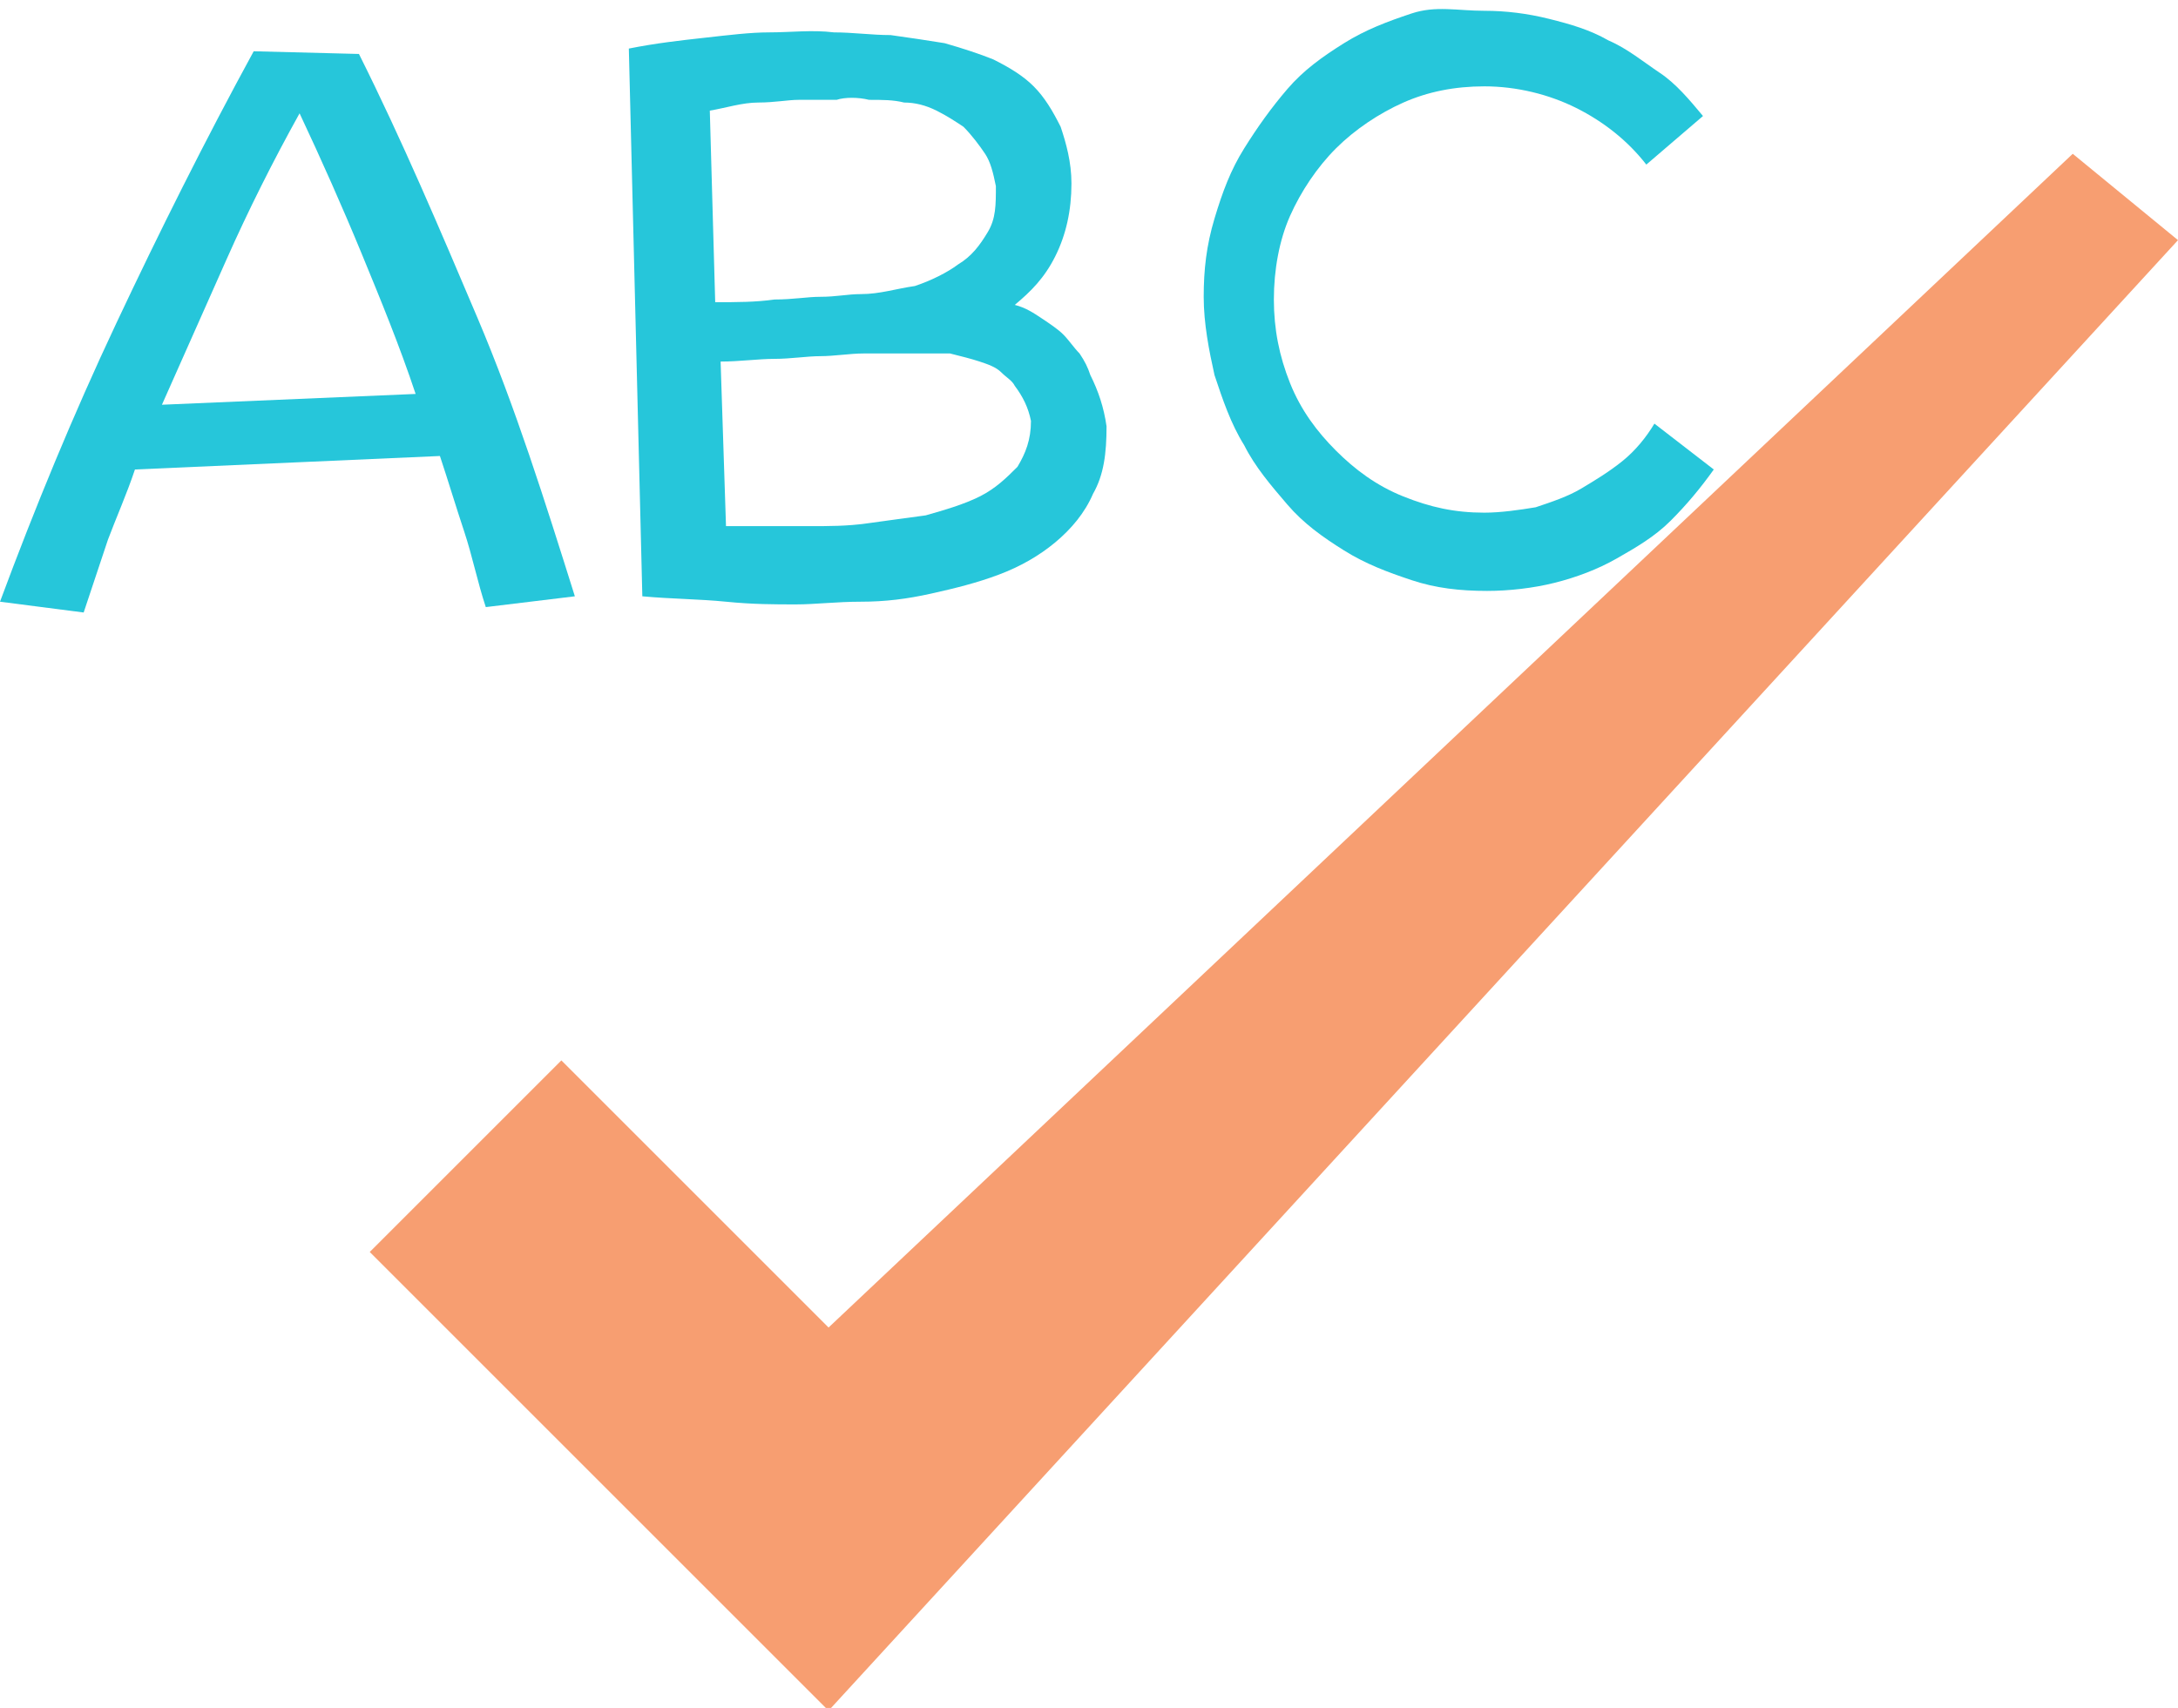 <?xml version="1.0" encoding="utf-8"?>
<!-- Generator: Adobe Illustrator 19.1.0, SVG Export Plug-In . SVG Version: 6.00 Build 0)  -->
<svg version="1.1" id="Layer_1" xmlns="http://www.w3.org/2000/svg" xmlns:xlink="http://www.w3.org/1999/xlink" x="0px" y="0px"
	 viewBox="0 0 80.7 63.3" style="enable-background:new 0 0 80.7 63.3;" xml:space="preserve">
<style type="text/css">
	.st0{fill:#26C6DA;}
	.st1{fill:#F79E71;}
</style>
<g>
	<g>
		<path class="st0" d="M18,22.5c-0.3-0.9-0.5-1.9-0.8-2.8c-0.3-0.9-0.6-1.9-0.9-2.8L5,17.4c-0.3,0.9-0.7,1.8-1,2.6
			c-0.3,0.9-0.6,1.8-0.9,2.7L0,22.3c1.3-3.5,2.7-6.9,4.3-10.3S7.6,5.2,9.4,1.9L13.3,2c1.6,3.2,3,6.5,4.4,9.8s2.5,6.8,3.6,10.3
			L18,22.5z M11.1,4.2C10.1,6,9.2,7.8,8.4,9.6C7.6,11.4,6.8,13.2,6,15l9.4-0.4c-0.6-1.8-1.3-3.5-2-5.2S11.9,5.9,11.1,4.2z"/>
	</g>
	<g>
		<path class="st0" d="M41,15.8c0,1-0.1,1.8-0.5,2.5c-0.3,0.7-0.8,1.3-1.4,1.8c-0.6,0.5-1.3,0.9-2.1,1.2c-0.8,0.3-1.6,0.5-2.5,0.7
			c-0.9,0.2-1.7,0.3-2.6,0.3c-0.9,0-1.7,0.1-2.4,0.1c-0.8,0-1.6,0-2.6-0.1s-2-0.1-3.1-0.2L23.3,1.8c1-0.2,1.9-0.3,2.8-0.4
			c0.9-0.1,1.7-0.2,2.4-0.2c0.8,0,1.6-0.1,2.4,0c0.7,0,1.4,0.1,2.1,0.1c0.7,0.1,1.4,0.2,2,0.3c0.7,0.2,1.3,0.4,1.8,0.6
			c0.6,0.3,1.1,0.6,1.5,1c0.4,0.4,0.7,0.9,1,1.5c0.2,0.6,0.4,1.3,0.4,2.1c0,1-0.2,1.9-0.6,2.7s-0.9,1.3-1.5,1.8
			c0.4,0.1,0.7,0.3,1,0.5c0.3,0.2,0.6,0.4,0.8,0.6c0.2,0.2,0.4,0.5,0.6,0.7c0.2,0.3,0.3,0.5,0.4,0.8C40.7,14.5,40.9,15.1,41,15.8z
			 M31,3.7c-0.4,0-0.9,0-1.4,0c-0.4,0-0.9,0.1-1.5,0.1S26.9,4,26.3,4.1l0.2,7.1c0.8,0,1.5,0,2.2-0.1c0.7,0,1.2-0.1,1.7-0.1
			c0.6,0,1-0.1,1.5-0.1c0.7,0,1.3-0.2,2-0.3c0.6-0.2,1.2-0.5,1.6-0.8c0.5-0.3,0.8-0.7,1.1-1.2s0.3-1,0.3-1.7
			c-0.1-0.5-0.2-0.9-0.4-1.2S36,5,35.7,4.7c-0.3-0.2-0.6-0.4-1-0.6c-0.4-0.2-0.8-0.3-1.2-0.3c-0.4-0.1-0.8-0.1-1.3-0.1
			C31.8,3.6,31.3,3.6,31,3.7z M33.6,13.1c-0.2,0-0.4,0-0.6,0c-0.2,0-0.3,0-0.4,0c-0.1,0-0.2,0-0.3,0s-0.2,0-0.3,0
			c-0.5,0-1.1,0.1-1.6,0.1c-0.5,0-1.1,0.1-1.7,0.1c-0.6,0-1.3,0.1-2,0.1l0.2,6.1c0.3,0,0.5,0,0.8,0s0.5,0,0.7,0c0.4,0,1,0,1.6,0
			c0.7,0,1.4,0,2.1-0.1c0.7-0.1,1.5-0.2,2.2-0.3c0.7-0.2,1.4-0.4,2-0.7c0.6-0.3,1-0.7,1.4-1.1c0.3-0.5,0.5-1,0.5-1.7
			c-0.1-0.5-0.3-0.9-0.6-1.3c-0.1-0.2-0.3-0.3-0.5-0.5c-0.2-0.2-0.5-0.3-0.8-0.4c-0.3-0.1-0.7-0.2-1.1-0.3
			C34.6,13.1,34.1,13.1,33.6,13.1z"/>
	</g>
	<g>
		<path class="st0" d="M63.5,17.4c-0.5,0.7-1,1.3-1.6,1.9c-0.6,0.6-1.3,1-2,1.4c-0.7,0.4-1.5,0.7-2.3,0.9c-0.8,0.2-1.7,0.3-2.5,0.3
			c-1,0-1.9-0.1-2.8-0.4c-0.9-0.3-1.7-0.6-2.5-1.1s-1.5-1-2.1-1.7c-0.6-0.7-1.2-1.4-1.6-2.2c-0.5-0.8-0.8-1.7-1.1-2.6
			c-0.2-0.9-0.4-1.9-0.4-2.9s0.1-1.9,0.4-2.9s0.6-1.8,1.1-2.6c0.5-0.8,1-1.5,1.6-2.2s1.3-1.2,2.1-1.7s1.6-0.8,2.5-1.1S54,0.4,55,0.4
			c0.8,0,1.6,0.1,2.4,0.3s1.5,0.4,2.2,0.8c0.7,0.3,1.3,0.8,1.9,1.2s1.1,1,1.6,1.6L61,6.1c-0.7-0.9-1.6-1.6-2.6-2.1
			c-1-0.5-2.2-0.8-3.4-0.8c-1.1,0-2.1,0.2-3,0.6s-1.8,1-2.5,1.7c-0.7,0.7-1.3,1.6-1.7,2.5s-0.6,2-0.6,3.1s0.2,2.1,0.6,3.1
			s1,1.8,1.7,2.5c0.7,0.7,1.5,1.3,2.5,1.7s1.9,0.6,3,0.6c0.6,0,1.3-0.1,1.9-0.2c0.6-0.2,1.2-0.4,1.7-0.7c0.5-0.3,1-0.6,1.5-1
			c0.5-0.4,0.9-0.9,1.2-1.4L63.5,17.4z"/>
	</g>
	<path class="st1" d="M76.8,5.7L30.7,49.2l-9.9-9.9l-7.1,7.1l17,17l50-54.5L76.8,5.7z"/>
</g>
</svg>
